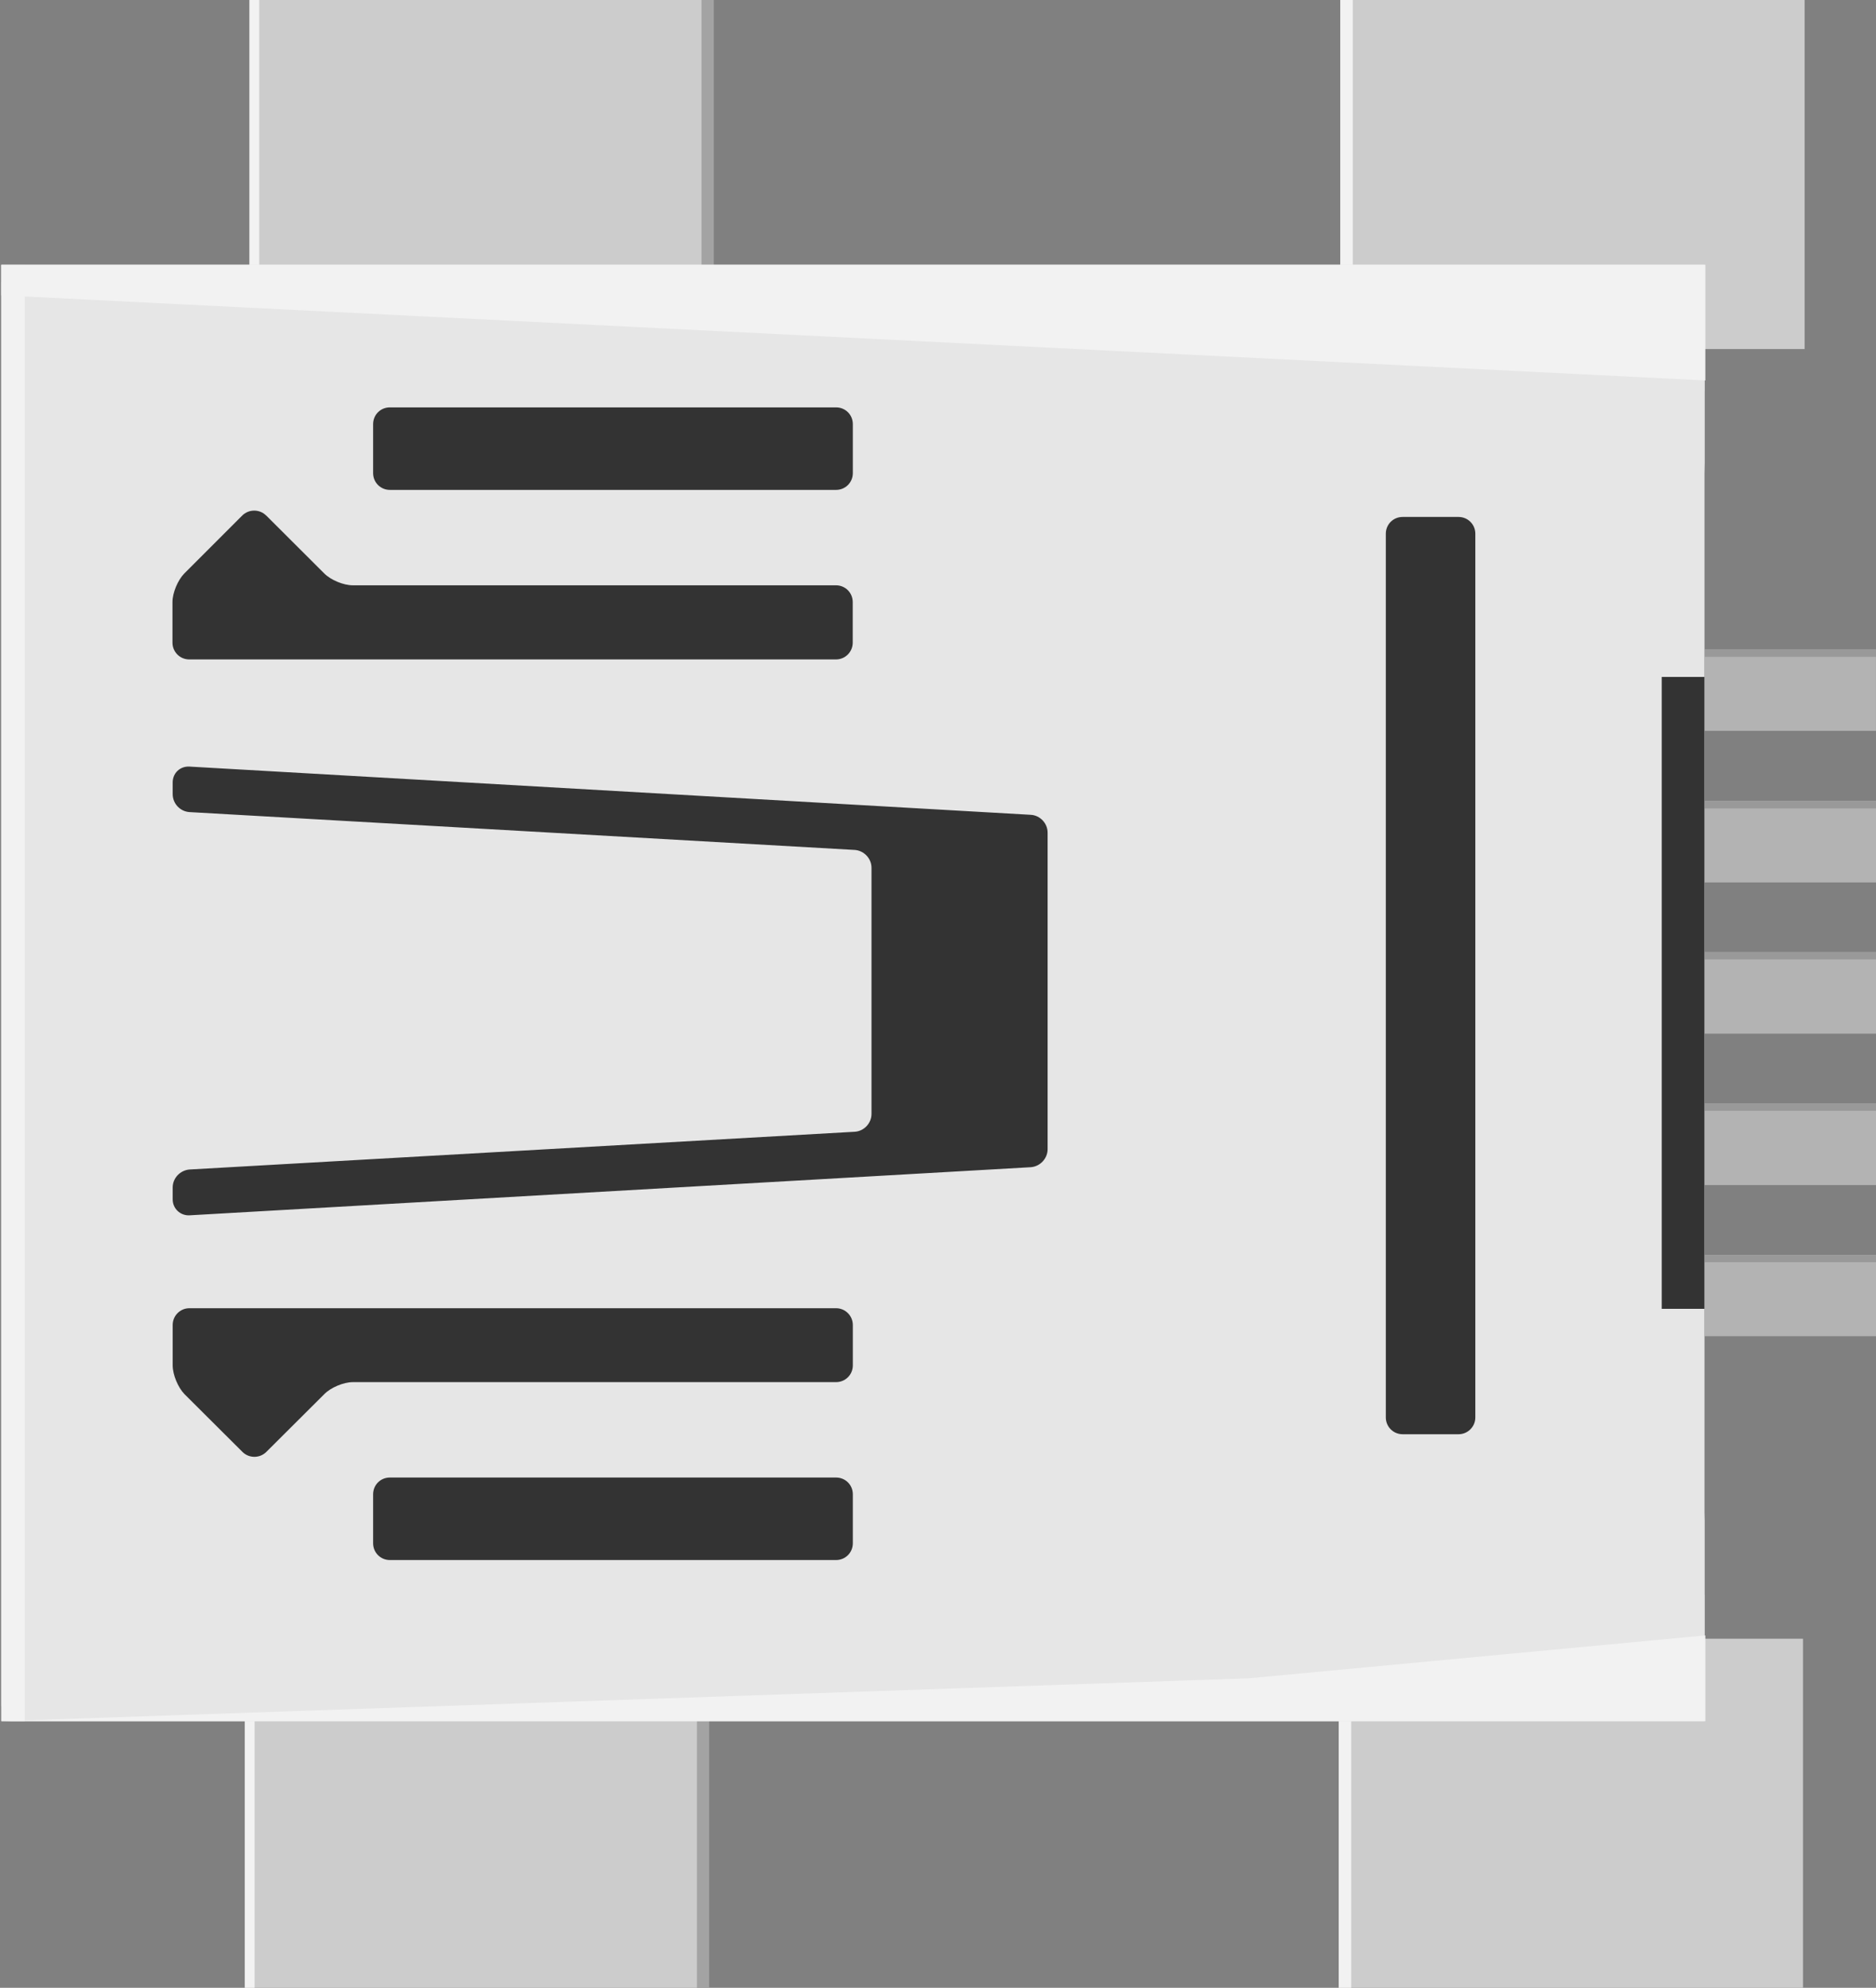 <?xml version="1.0" encoding="UTF-8" standalone="no"?>
<!-- Generator: Adobe Illustrator 20.0.0, SVG Export Plug-In . SVG Version: 6.00 Build 0)  -->

<svg
   xmlns:dc="http://purl.org/dc/elements/1.1/"
   xmlns:cc="http://creativecommons.org/ns#"
   xmlns:rdf="http://www.w3.org/1999/02/22-rdf-syntax-ns#"
   xmlns:svg="http://www.w3.org/2000/svg"
   xmlns="http://www.w3.org/2000/svg"
   xmlns:sodipodi="http://sodipodi.sourceforge.net/DTD/sodipodi-0.dtd"
   xmlns:inkscape="http://www.inkscape.org/namespaces/inkscape"
   version="1.2"
   id="Layer_1"
   x="0px"
   y="0px"
   width="9.464mm"
   height="10.027mm"
   viewBox="0 0 33.535 35.53"
   xml:space="preserve"
   inkscape:version="0.91 r13725"
   sodipodi:docname="usb-minib-ciseco.svg"><rect x="0" y="0" width="33.535" height="35.53" fill="#808080" stroke="none"/><defs
     id="defs33" /><sodipodi:namedview
     pagecolor="#ffffff"
     bordercolor="#666666"
     borderopacity="1"
     objecttolerance="10"
     gridtolerance="10"
     guidetolerance="10"
     inkscape:pageopacity="0"
     inkscape:pageshadow="2"
     inkscape:window-width="1536"
     inkscape:window-height="792"
     id="namedview31"
     showgrid="false"
     inkscape:zoom="11.175301"
     inkscape:cx="-8.6370245"
     inkscape:cy="19.607608"
     inkscape:window-x="120"
     inkscape:window-y="20"
     inkscape:window-maximized="0"
     inkscape:current-layer="Layer_1"
     inkscape:document-units="mm"
     units="mm"
     fit-margin-top="0"
     fit-margin-left="0"
     fit-margin-right="0"
     fit-margin-bottom="0" /><g
     id="g4166"
     transform="matrix(0,1,-1,0,33.535,-1.6685793e-6)"><rect
       style="fill:#cccccc"
       width="6.239"
       id="rect5566"
       y="20.858"
       height="8.3"
       x="29.291" /><rect
       style="fill:#cccccc"
       width="6.239"
       id="rect5568"
       y="1.305"
       height="8.3"
       x="29.291" /><rect
       style="fill:#cccccc"
       width="6.239"
       id="rect5570"
       y="20.776"
       height="8.3"
       x="-2.3876953e-007" /><rect
       style="fill:#f2f2f2"
       width="6.239"
       id="rect5572"
       y="28.984"
       height="0.174"
       x="29.291" /><rect
       style="fill:#f2f2f2"
       width="6.239"
       id="rect5574"
       y="28.901"
       height="0.174"
       x="-2.3876953e-007" /><rect
       width="6.239"
       enable-background="new    "
       id="rect5576"
       y="20.858"
       style="opacity:0.2"
       height="0.219"
       x="29.291" /><rect
       width="6.239"
       enable-background="new    "
       id="rect5578"
       y="20.776"
       style="opacity:0.2"
       height="0.219"
       x="-2.3876953e-007" /><rect
       style="fill:#cccccc"
       width="6.239"
       id="rect5580"
       y="1.276"
       height="8.3"
       x="-2.3876953e-007" /><rect
       style="fill:#f2f2f2"
       width="6.239"
       id="rect5582"
       y="9.381"
       height="0.223"
       x="29.291" /><rect
       style="fill:#f2f2f2"
       width="6.239"
       id="rect5584"
       y="9.353"
       height="0.223"
       x="-2.3876953e-007" /><rect
       x="11.61"
       height="3.461"
       y="0.001"
       id="rect5588"
       width="1.453"
       style="fill:#b3b3b3" /><rect
       x="11.61"
       height="3.264"
       y="3.3087281e-006"
       id="rect5590"
       width="0.131"
       style="fill:#999999" /><g
       transform="matrix(1.814,0,0,1.814,27.005,167.847)"
       id="g5592"><rect
         style="fill:#b3b3b3"
         width="0.803"
         id="rect5594"
         y="-92.542"
         height="1.908"
         x="-6.995" /><rect
         style="fill:#999999"
         width="0.074"
         id="rect5596"
         y="-92.542"
         height="1.8"
         x="-6.995" /></g><g
       transform="matrix(1.814,0,0,1.814,27.005,167.847)"
       id="g5598"><rect
         style="fill:#b3b3b3"
         width="0.803"
         id="rect5600"
         y="-92.542"
         height="1.908"
         x="-5.505" /><rect
         style="fill:#999999"
         width="0.072"
         id="rect5602"
         y="-92.542"
         height="1.8"
         x="-5.505" /></g><g
       transform="matrix(1.814,0,0,1.814,27.005,167.847)"
       id="g5604"><rect
         style="fill:#b3b3b3"
         width="0.803"
         id="rect5606"
         y="-92.542"
         height="1.908"
         x="-4.013" /><rect
         style="fill:#999999"
         width="0.071"
         id="rect5608"
         y="-92.542"
         height="1.8"
         x="-4.013" /></g><g
       transform="matrix(1.814,0,0,1.814,27.005,167.847)"
       id="g5610"><rect
         style="fill:#b3b3b3"
         width="0.801"
         id="rect5612"
         y="-92.542"
         height="1.908"
         x="-2.522" /><rect
         style="fill:#999999"
         width="0.072"
         id="rect5614"
         y="-92.542"
         height="1.8"
         x="-2.522" /></g><g
       transform="matrix(1.874,0,0,1.874,27.311,173.294)"
       id="g5616"><polygon
         style="fill:#b3b3b3"
         points="-11.883,-90.836 1.7,-90.836 1.7,-74.59 -11.883,-74.59 "
         id="polygon5618" /><rect
         style="fill:#cccccc"
         width="13.583"
         id="rect5620"
         y="-90.836"
         height="0.093"
         x="-11.883" /><rect
         style="fill:#333333"
         width="11.48"
         id="rect5622"
         y="-90.836"
         height="15.242"
         x="-10.843" /><path
         style="fill:#cccccc"
         inkscape:connector-curvature="0"
         id="path5624"
         d="m -12.049,-90.43 0.165,-0.409 1.827,0 c 0,0 -1.66,0.08 -1.719,0.202 -0.059,0.122 0.079,0.205 0.079,0.205 l -0.351,0 0,0.002 z" /><path
         style="fill:#cccccc"
         inkscape:connector-curvature="0"
         id="path5626"
         d="m 1.843,-90.43 -0.165,-0.408 -1.827,0 c 0,0 1.659,0.081 1.718,0.202 0.061,0.122 -0.076,0.203 -0.076,0.203 l 0.35,0.003 0,0 z" /><path
         style="fill:#e6e6e6"
         inkscape:connector-curvature="0"
         id="path5628"
         d="m 1.843,-74.591 0,-16.246 -3.933,0 0,0.408 -6.027,0 0,-0.408 -3.932,0 0,16.246 13.892,0 z m -2.324,-7.962 c 0,-0.089 0.07,-0.16 0.16,-0.16 l 0.467,0 c 0.089,0 0.16,0.071 0.16,0.16 l 0,4.256 c 0,0.089 -0.071,0.16 -0.16,0.16 l -0.467,0 c -0.09,0 -0.16,-0.071 -0.16,-0.16 l 0,-4.256 z m -2.653,6.328 -0.113,0 c -0.09,0 -0.164,-0.071 -0.172,-0.16 l -0.36,-6.346 c -0.005,-0.088 -0.081,-0.16 -0.17,-0.16 l -2.348,0 c -0.088,0 -0.164,0.071 -0.17,0.16 l -0.361,6.346 c -0.006,0.089 -0.081,0.16 -0.172,0.16 l -0.111,0 c -0.089,0 -0.156,-0.071 -0.151,-0.16 l 0.46,-8.026 c 0.005,-0.088 0.081,-0.16 0.17,-0.16 l 3.019,0 c 0.089,0 0.165,0.071 0.172,0.16 l 0.459,8.026 c 0.004,0.088 -0.065,0.16 -0.152,0.16 z m 2.409,-0.666 -0.551,0.553 c -0.064,0.062 -0.185,0.113 -0.275,0.113 l -0.385,0 c -0.088,0 -0.16,-0.071 -0.16,-0.16 l 0,-6.168 c 0,-0.088 0.072,-0.16 0.16,-0.16 l 0.385,0 c 0.09,0 0.16,0.072 0.16,0.16 l 0,4.609 c 0,0.088 0.051,0.211 0.115,0.273 l 0.551,0.553 c 0.062,0.063 0.062,0.164 0,0.227 z m -8.918,-11.6 c 0,-0.088 0.071,-0.16 0.16,-0.16 l 8.429,0 c 0.088,0 0.16,0.072 0.16,0.16 l 0,0.534 c 0,0.089 -0.072,0.16 -0.16,0.16 l -8.429,0 c -0.089,0 -0.16,-0.071 -0.16,-0.16 l 0,-0.534 z m -0.014,11.374 0.552,-0.553 c 0.064,-0.063 0.114,-0.185 0.114,-0.273 l 0,-4.609 c 0,-0.089 0.071,-0.16 0.16,-0.16 l 0.387,0 c 0.088,0 0.16,0.071 0.16,0.16 l 0,6.169 c 0,0.089 -0.072,0.16 -0.16,0.16 l -0.387,0 c -0.089,0 -0.21,-0.051 -0.274,-0.114 l -0.552,-0.552 c -0.062,-0.063 -0.062,-0.165 0,-0.227 z m -1.031,-5.436 c 0,-0.089 0.07,-0.16 0.16,-0.16 l 0.467,0 c 0.089,0 0.16,0.071 0.16,0.16 l 0,4.256 c 0,0.089 -0.071,0.16 -0.16,0.16 l -0.467,0 c -0.09,0 -0.16,-0.071 -0.16,-0.16 l 0,-4.256 0,0 z" /><polygon
         style="fill:#f2f2f2"
         points="-12.049,-90.845 -10.945,-90.845 -11.757,-74.59 -12.049,-74.59 "
         id="polygon5630" /><polygon
         style="fill:#f2f2f2"
         points="1.025,-90.845 1.843,-90.845 1.843,-74.59 1.434,-86.491 "
         id="polygon5632" /><polyline
         style="fill:#f2f2f2"
         points="1.842,-74.815,1.842,-74.59,-12.047,-74.59,-12.047,-74.815"
         id="polyline5634" /></g></g></svg>